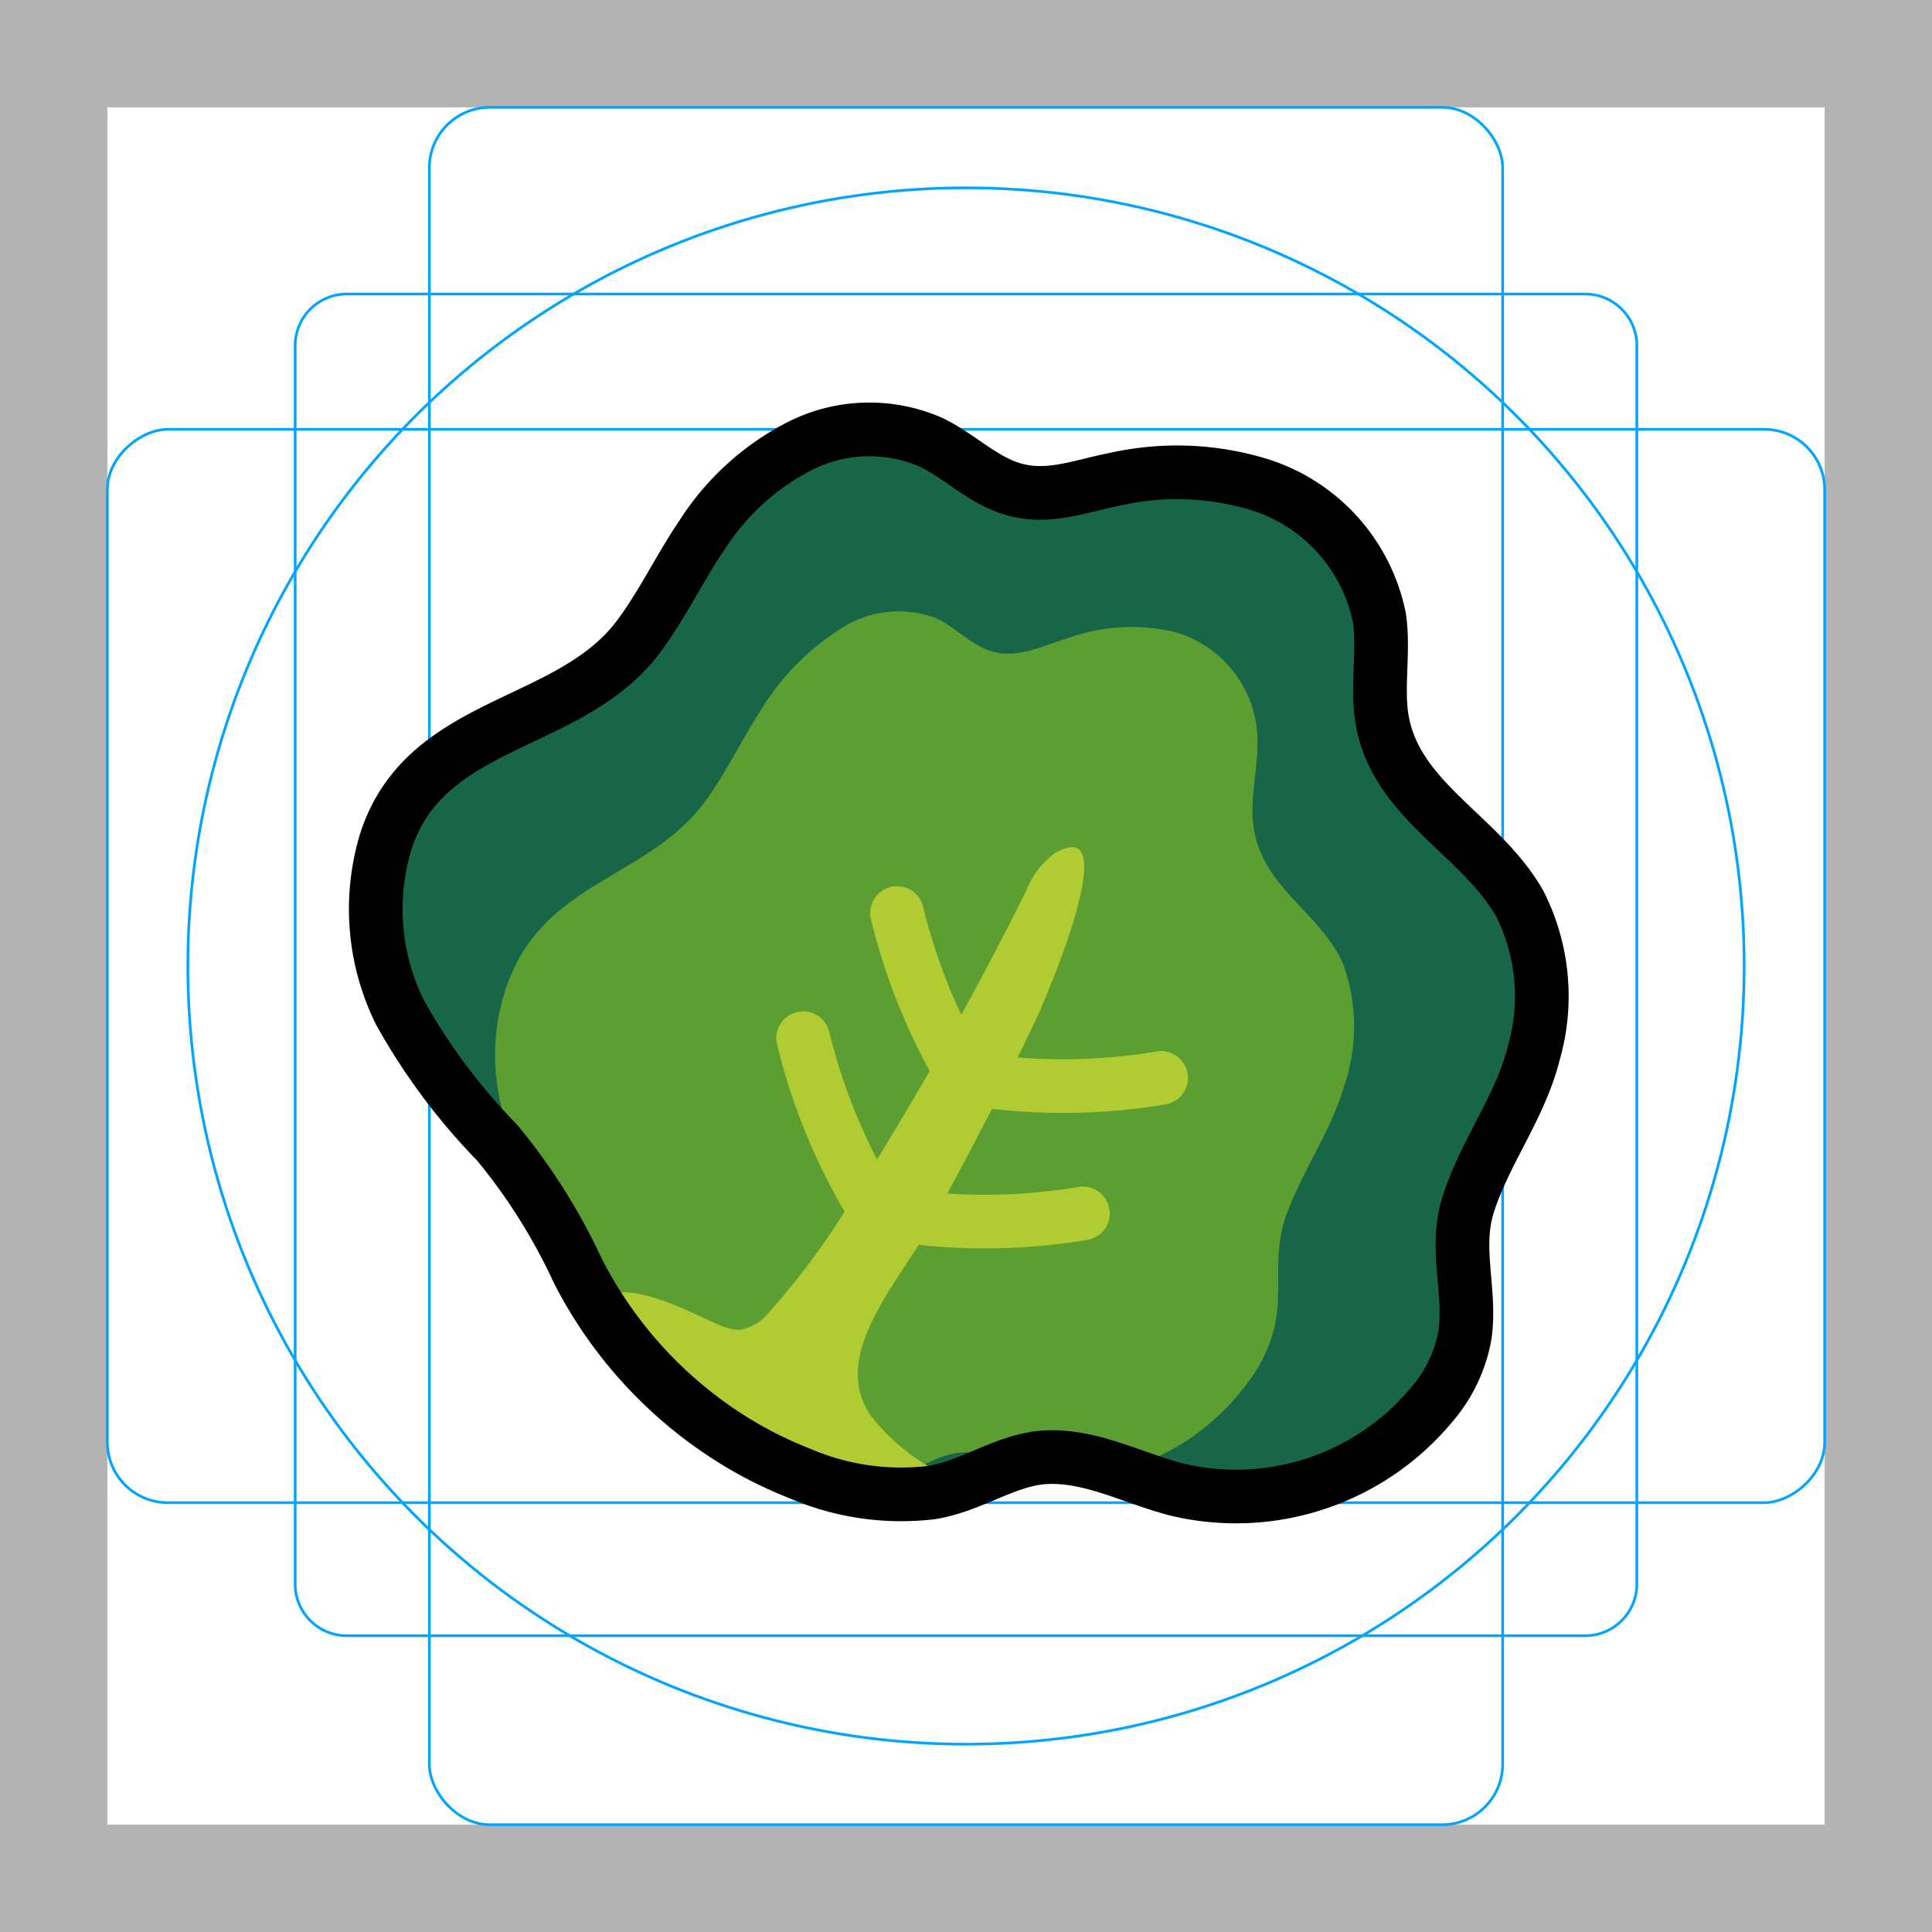 <svg id="Ebenen" xmlns="http://www.w3.org/2000/svg" viewBox="0 0 72 72">
  <g id="grid">
    <path d="M68,4V68H4V4H68m4-4H0V72H72V0Z" fill="#b3b3b3"/>
    <path d="M12.923,10.958H59.077A1.923,1.923,0,0,1,61,12.881V59.035a1.923,1.923,0,0,1-1.923,1.923H12.923A1.923,1.923,0,0,1,11,59.035V12.881A1.923,1.923,0,0,1,12.923,10.958Z" fill="none" stroke="#00a5ff" stroke-miterlimit="10" stroke-width="0.1"/>
    <rect x="16" y="4" width="40" height="64" rx="2.254" fill="none" stroke="#00a5ff" stroke-miterlimit="10" stroke-width="0.1"/>
    <rect x="16" y="4" width="40" height="64" rx="2.254" transform="translate(72) rotate(90)" fill="none" stroke="#00a5ff" stroke-miterlimit="10" stroke-width="0.1"/>
    <circle cx="36" cy="36" r="29" fill="none" stroke="#00a5ff" stroke-miterlimit="10" stroke-width="0.1"/>
  </g>
  <g id="color">
    <path d="M27.037,53.484a16.002,16.002,0,0,1-5.499-6.116,22.019,22.019,0,0,0-3.018-4.792,22.81,22.81,0,0,1-3.634-4.884,8.684,8.684,0,0,1-.507-6.337c1.482-4.574,6.846-4.202,9.41-7.623.895-1.195,1.536-2.561,2.375-3.796a9.453,9.453,0,0,1,3.67-3.329,5.744,5.744,0,0,1,4.85-.131c.897.429,1.641,1.132,2.542,1.552,1.547.721,2.841.119,4.386-.181a10.514,10.514,0,0,1,5.151.162,6.561,6.561,0,0,1,4.645,5.027c.155,1.101-.043,2.223.043,3.332.262,3.358,3.665,4.628,5.184,7.305a7.638,7.638,0,0,1,.523,5.573c-.498,2.004-1.806,3.665-2.435,5.616-.535,1.661.102,3.213-.127,4.883a5.424,5.424,0,0,1-1.25,2.614,9.483,9.483,0,0,1-9.487,3.152c-1.599-.407-3.189-1.289-4.882-1.204-1.47.074-2.77,1.083-4.269,1.317a9.544,9.544,0,0,1-4.901-.712A15.28,15.28,0,0,1,27.037,53.484Z" fill="#186648"/>
    <path d="M26.876,54.228a10.183,10.183,0,0,1-3.683-4.724,15.234,15.234,0,0,0-1.93-3.784,15.126,15.126,0,0,1-2.38-3.821,7.845,7.845,0,0,1,.028-5.225c1.388-3.889,5.336-3.921,7.452-6.922.739-1.048,1.3-2.222,2-3.3a9.312,9.312,0,0,1,2.929-2.995,3.95,3.95,0,0,1,3.599-.417c.637.299,1.143.835,1.783,1.126,1.099.5,2.096-.082,3.259-.429a6.976,6.976,0,0,1,3.803-.193,4.228,4.228,0,0,1,3.12,3.875c.045.904-.173,1.847-.18,2.762-.02,2.77,2.42,3.607,3.374,5.731a6.851,6.851,0,0,1,.033,4.59c-.496,1.694-1.57,3.155-2.16,4.814-.502,1.412-.129,2.659-.404,4.059a5.667,5.667,0,0,1-1.092,2.248c-1.813,2.411-4.755,3.721-7.225,3.218-1.158-.236-2.28-.867-3.538-.689-1.093.155-2.12,1.075-3.244,1.364a6.014,6.014,0,0,1-3.584-.279A8.876,8.876,0,0,1,26.876,54.228Z" fill="#5c9e31"/>
    <path d="M22.427,48.544c.666-1.121,3.656.55,4.377.833a1.866,1.866,0,0,0,.768.181,1.777,1.777,0,0,0,1.112-.681,27.459,27.459,0,0,0,3.046-4.138A128.562,128.562,0,0,0,38.24,33.204,3.127,3.127,0,0,1,39.32,31.793c2.671-1.551-.394,5.519-.699,6.167-1.266,2.694-2.656,5.328-4.093,7.934-1.057,1.918-3.601,4.606-2.095,6.837a7.755,7.755,0,0,0,2.209,1.942c.425.287.82.483,1.013.902-1.527.937-4.505-.072-6.029-.66C25.235,53.22,21.9,49.438,22.427,48.544Z" fill="#b1cc33"/>
    <path d="M33.43,34.027a22.19,22.19,0,0,0,2.332,5.829" fill="none" stroke="#b1cc33" stroke-linecap="round" stroke-linejoin="round" stroke-width="2"/>
    <path d="M29.932,38.69A22.199,22.199,0,0,0,32.264,44.52" fill="none" stroke="#b1cc33" stroke-linecap="round" stroke-linejoin="round" stroke-width="2"/>
    <path d="M43.271,40.172a22.197,22.197,0,0,1-6.276.148" fill="none" stroke="#b1cc33" stroke-linecap="round" stroke-linejoin="round" stroke-width="2"/>
    <path d="M40.358,45.221a22.197,22.197,0,0,1-6.276.148" fill="none" stroke="#b1cc33" stroke-linecap="round" stroke-linejoin="round" stroke-width="2"/>
  </g>
  <g id="line">
    <path d="M27.037,53.484a16.002,16.002,0,0,1-5.499-6.116,22.019,22.019,0,0,0-3.018-4.792,22.81,22.81,0,0,1-3.634-4.884,8.684,8.684,0,0,1-.507-6.337c1.482-4.574,6.846-4.202,9.41-7.623.895-1.195,1.536-2.561,2.375-3.796a9.453,9.453,0,0,1,3.67-3.329,5.744,5.744,0,0,1,4.85-.131c.897.429,1.641,1.132,2.542,1.552,1.547.721,2.841.119,4.386-.181a10.514,10.514,0,0,1,5.151.162,6.561,6.561,0,0,1,4.645,5.027c.155,1.101-.043,2.223.043,3.332.262,3.358,3.665,4.628,5.184,7.305a7.638,7.638,0,0,1,.523,5.573c-.498,2.004-1.806,3.665-2.435,5.616-.535,1.661.102,3.213-.127,4.883a5.424,5.424,0,0,1-1.25,2.614,9.483,9.483,0,0,1-9.487,3.152c-1.599-.407-3.189-1.289-4.882-1.204-1.47.074-2.77,1.083-4.269,1.317a9.544,9.544,0,0,1-4.901-.712A15.28,15.28,0,0,1,27.037,53.484Z" fill="none" stroke="#000" stroke-linecap="round" stroke-linejoin="round" stroke-width="2"/>
  </g>
</svg>
